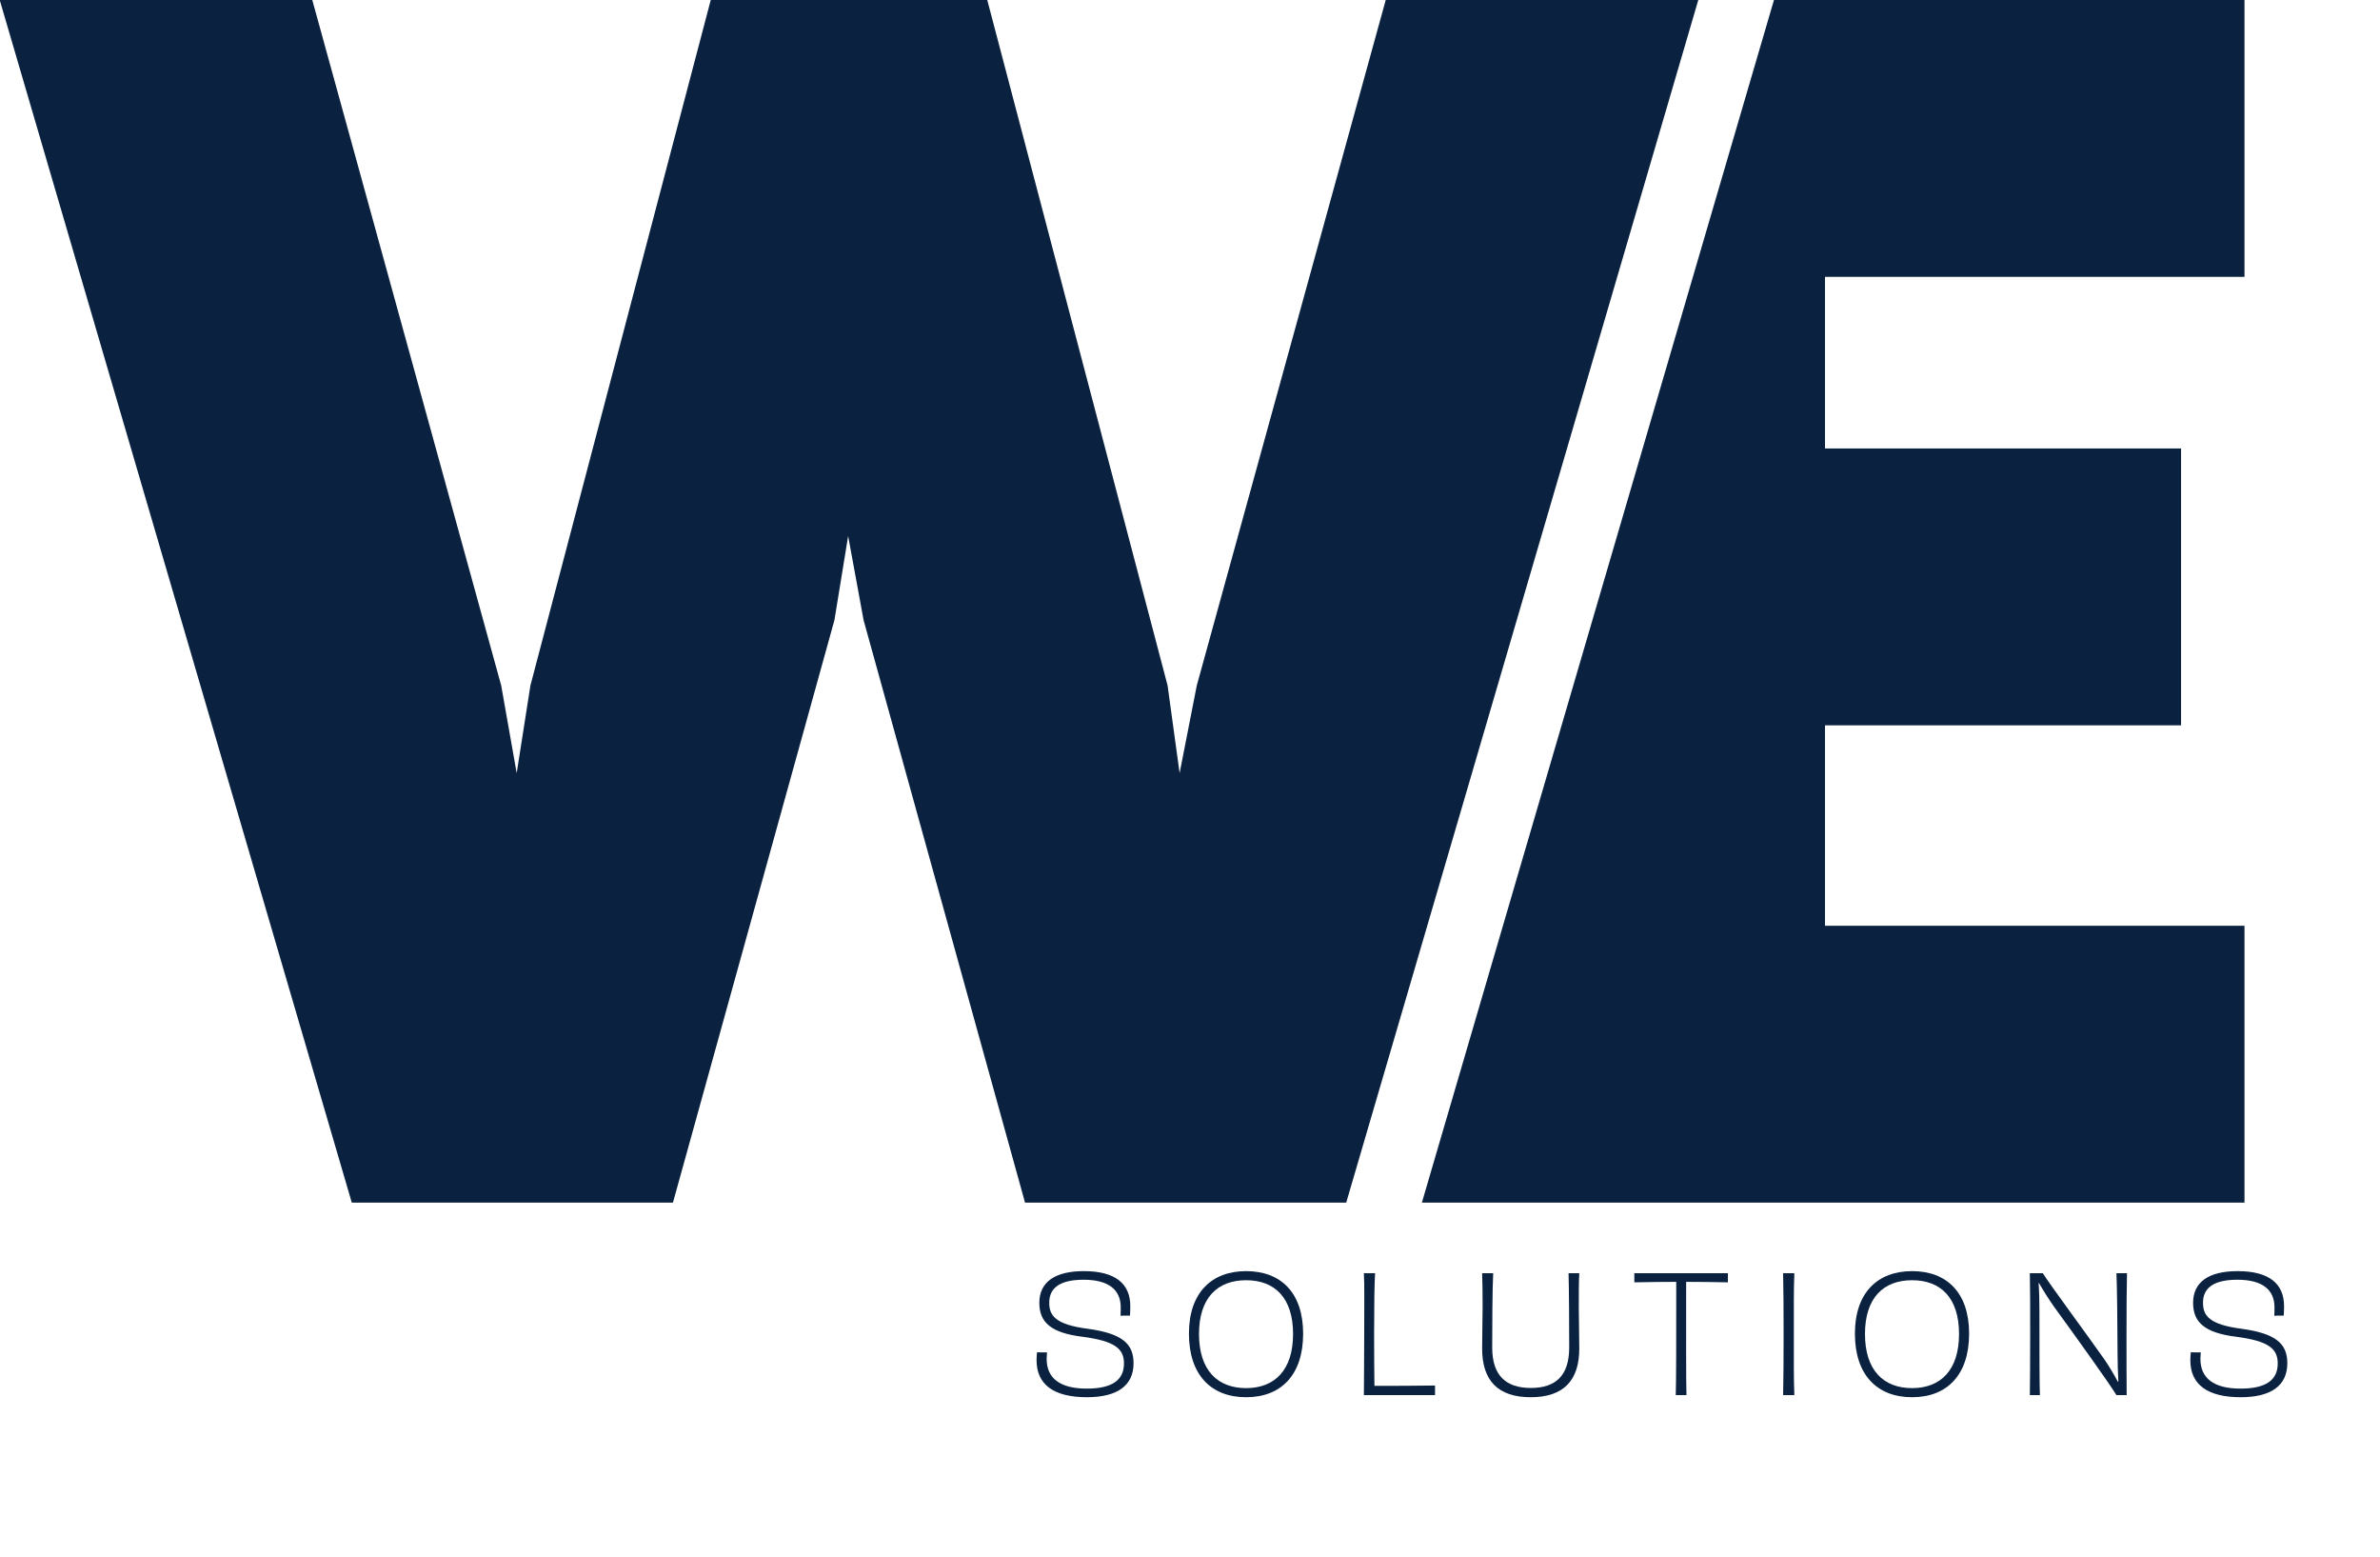 <?xml version="1.0" encoding="UTF-8"?><svg id="Logo_2" xmlns="http://www.w3.org/2000/svg" viewBox="0 0 1651 1080"><defs><style>.cls-1{fill:none;isolation:isolate;}.cls-2{fill:#0a2240;}</style></defs><polygon id="W-path" class="cls-2" points="961.273 0 830.206 475.384 818.298 536.143 809.953 475.384 684.856 0 493.046 0 367.95 475.384 358.419 536.143 347.678 475.384 216.63 0 -.198 0 244.04 834 466.821 834 578.825 430.111 588.356 371.726 599.077 430.111 711.065 834 933.862 834 1178.102 0 961.273 0"/><polygon id="E-path" class="cls-2" points="1230.593 0 986.353 834 1557 834 1557 642 1266 642 1266 503 1513 503 1513 311 1266 311 1266 192 1557 192 1557 0 1230.593 0"/><g class="cls-1"><path class="cls-2" d="m726.283,937.848c-.113,1.578-.227,3.381-.227,4.508,0,13.409,9.24,20.621,27.834,20.621,17.691,0,25.805-5.972,25.805-17.466,0-10.255-6.422-15.551-28.734-18.48-21.974-2.705-29.975-10.029-29.975-23.552,0-14.536,11.043-21.974,30.876-21.974,22.087,0,32.229,8.902,32.229,24.34,0,2.592-.112,4.17-.226,6.536h-3.268c-1.24,0-2.592,0-3.268.112.111-2.028.111-4.507.111-5.972,0-11.832-8.113-19.044-25.691-19.044-15.551,0-23.89,5.07-23.89,15.889,0,8.789,3.944,15.212,26.932,18.143,23.552,3.268,31.552,10.254,31.552,23.889,0,15.664-11.493,23.552-32.34,23.552-23.214,0-34.934-8.902-34.934-25.692,0-2.028.113-3.381.338-5.521.902.112,2.029.112,3.269.112h3.606Z"/><path class="cls-2" d="m864.43,968.949c-24.453,0-39.665-15.663-39.665-44.061s15.663-43.384,39.665-43.384,39.553,14.875,39.553,43.384-15.213,44.061-39.553,44.061Zm32.566-43.835c0-25.129-12.733-37.299-32.566-37.299s-32.679,12.17-32.679,37.299,12.847,37.524,32.679,37.524,32.566-12.508,32.566-37.524Z"/><path class="cls-2" d="m953.896,882.97c-.45,6.986-.676,21.748-.676,42.032,0,13.297.112,28.96.226,36.06,12.282,0,28.848,0,42.031-.226v6.648h-49.356c0-7.212.226-24.228.226-42.257,0-21.749.226-34.257-.226-42.258h7.775Z"/><path class="cls-2" d="m1095.539,882.97c-.339,6.648-.339,13.41-.339,23.552,0,7.437.339,18.593.339,28.734,0,21.974-10.818,33.693-33.693,33.693s-33.693-11.72-33.693-33.693c0-10.142.338-21.298.338-28.734,0-10.142-.113-17.016-.338-23.552h7.662c-.562,10.367-.676,38.426-.676,51.498,0,19.494,9.578,28.059,26.819,28.059s26.594-8.564,26.594-28.059c0-13.072-.112-41.356-.45-51.498h7.438Z"/><path class="cls-2" d="m1198.639,882.97v6.311c-10.367-.226-20.621-.338-28.96-.338,0,35.158-.112,70.654.226,78.542h-7.438c.338-7.775.338-43.271.338-78.542-8.226,0-18.593.112-29.072.338v-6.311h64.906Z"/><path class="cls-2" d="m1236.947,967.484c.225-12.058.338-24.228.338-42.257s-.113-30.313-.338-42.258h7.775c-.451,11.832-.338,24.002-.338,42.258,0,17.804-.113,30.087.338,42.257h-7.775Z"/><path class="cls-2" d="m1326.416,968.949c-24.453,0-39.666-15.663-39.666-44.061s15.664-43.384,39.666-43.384,39.553,14.875,39.553,43.384-15.213,44.061-39.553,44.061Zm32.566-43.835c0-25.129-12.734-37.299-32.566-37.299s-32.68,12.17-32.68,37.299,12.847,37.524,32.68,37.524,32.566-12.508,32.566-37.524Z"/><path class="cls-2" d="m1475.492,882.97c-.225,10.255-.338,24.228-.338,42.145,0,18.594,0,31.102.113,42.37h-7.1c-5.409-8.789-26.819-38.651-43.385-61.414-3.831-5.521-7.549-11.381-10.367-16.34l-.225.113c.451,6.648.562,13.522.562,19.607,0,29.749,0,50.032.339,58.033h-6.987c.113-10.705.227-24.228.227-42.257,0-17.918,0-32.454-.227-42.258h9.016c4.732,7.663,27.383,38.088,42.596,59.611,3.042,4.395,6.761,10.592,9.465,15.663l.338-.112c-.338-6.311-.562-12.621-.562-18.143-.113-22.65-.338-48.117-.789-57.02h7.324Z"/><path class="cls-2" d="m1526.646,937.848c-.113,1.578-.227,3.381-.227,4.508,0,13.409,9.24,20.621,27.834,20.621,17.691,0,25.805-5.972,25.805-17.466,0-10.255-6.422-15.551-28.734-18.48-21.974-2.705-29.975-10.029-29.975-23.552,0-14.536,11.043-21.974,30.876-21.974,22.087,0,32.229,8.902,32.229,24.34,0,2.592-.112,4.17-.226,6.536h-3.268c-1.24,0-2.592,0-3.268.112.111-2.028.111-4.507.111-5.972,0-11.832-8.113-19.044-25.691-19.044-15.551,0-23.89,5.07-23.89,15.889,0,8.789,3.944,15.212,26.932,18.143,23.552,3.268,31.552,10.254,31.552,23.889,0,15.664-11.493,23.552-32.34,23.552-23.214,0-34.934-8.902-34.934-25.692,0-2.028.113-3.381.338-5.521.902.112,2.029.112,3.269.112h3.606Z"/></g></svg>